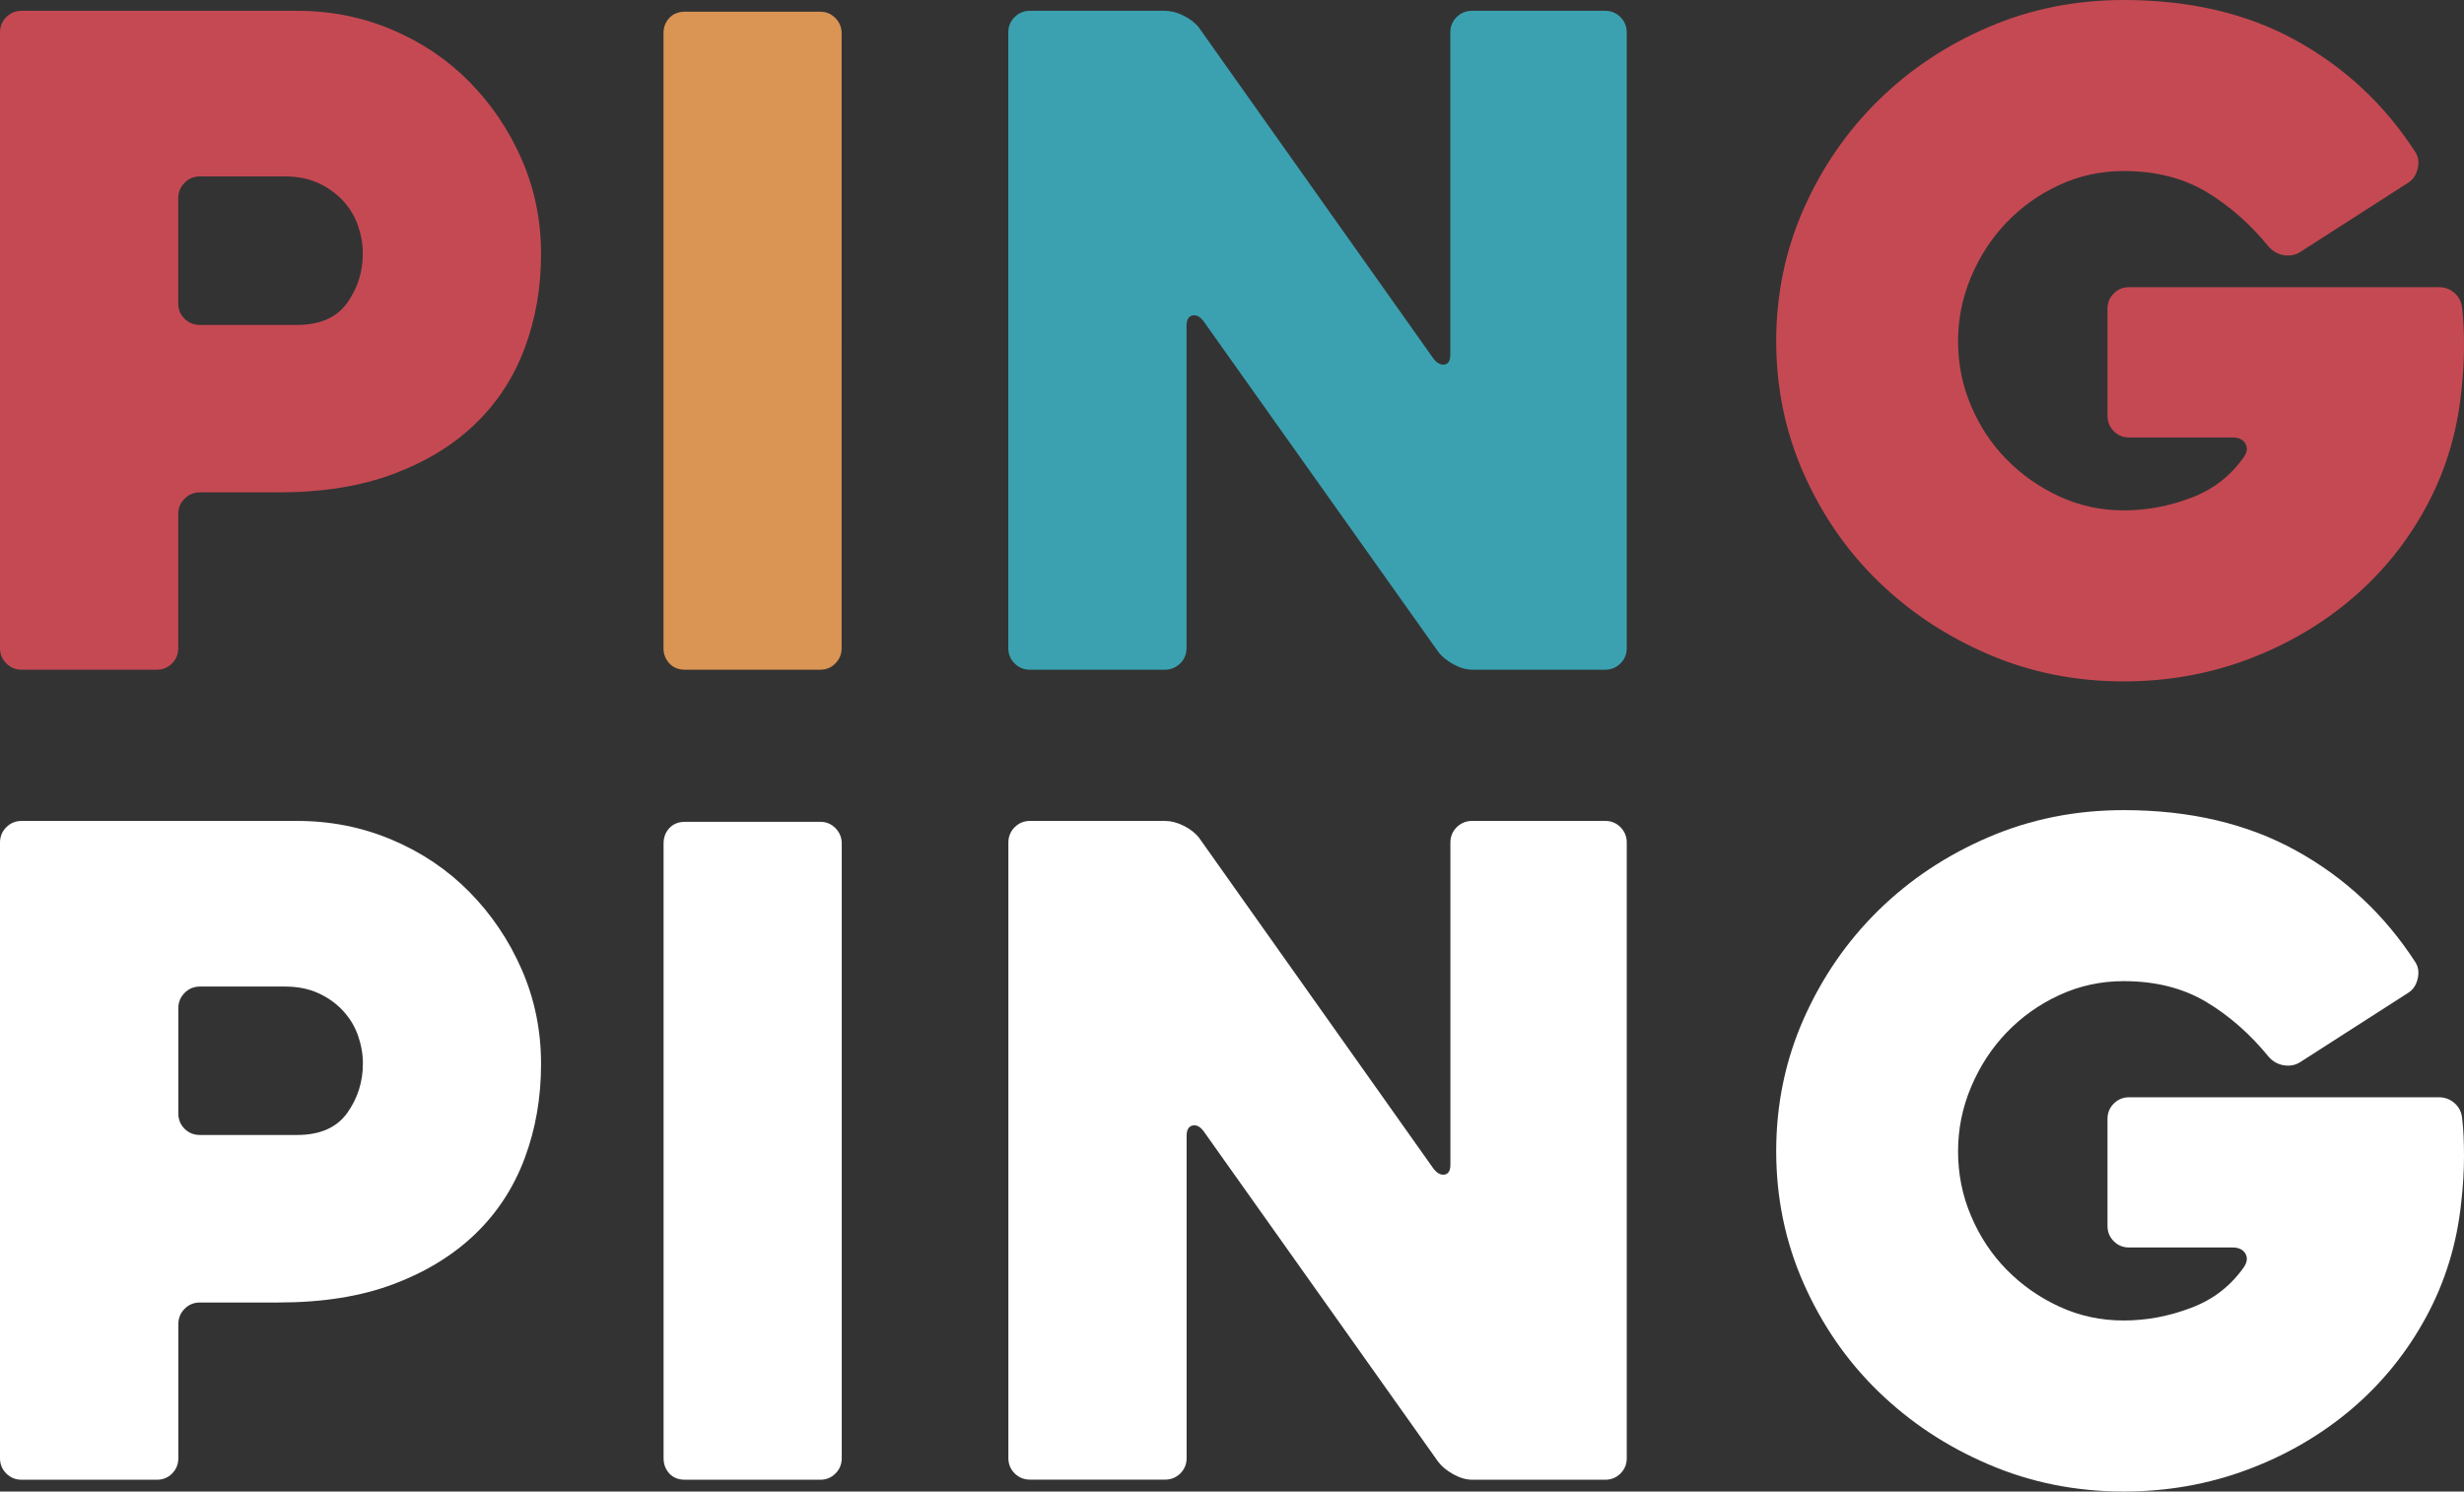 <?xml version="1.0" encoding="utf-8"?>
<!-- Generator: Adobe Illustrator 16.0.0, SVG Export Plug-In . SVG Version: 6.00 Build 0)  -->
<!DOCTYPE svg PUBLIC "-//W3C//DTD SVG 1.1//EN" "http://www.w3.org/Graphics/SVG/1.1/DTD/svg11.dtd">
<svg version="1.1" id="Capa_1" xmlns="http://www.w3.org/2000/svg" xmlns:xlink="http://www.w3.org/1999/xlink" x="0px" y="0px"
	 width="27.37px" height="16.57px" viewBox="0 0 27.37 16.57" enable-background="new 0 0 27.37 16.57" xml:space="preserve">
<rect x="0" y="0" width="27.37" height="16.57" fill="#333333" stroke="none"/>
<g>
	<path fill="#C54953" d="M3.093,5.47H2.221c-0.067,0-0.124,0.023-0.17,0.07C2.003,5.586,1.98,5.644,1.98,5.71V7.2
		c0,0.067-0.023,0.124-0.069,0.17C1.864,7.417,1.808,7.44,1.742,7.44H0.239c-0.066,0-0.123-0.023-0.169-0.07
		C0.023,7.323,0,7.267,0,7.2V0.36c0-0.066,0.023-0.123,0.07-0.17c0.046-0.046,0.103-0.07,0.17-0.07H3.3
		c0.373,0,0.725,0.07,1.055,0.21c0.33,0.14,0.617,0.333,0.86,0.58c0.243,0.247,0.437,0.533,0.58,0.86
		C5.938,2.097,6.01,2.447,6.01,2.82c0,0.374-0.06,0.722-0.181,1.045c-0.12,0.324-0.302,0.604-0.546,0.84
		C5.04,4.942,4.735,5.128,4.371,5.265S3.581,5.47,3.093,5.47z M3.166,1.96H2.222c-0.067,0-0.125,0.023-0.171,0.07
		S1.98,2.132,1.98,2.199v1.173c0,0.066,0.023,0.123,0.07,0.169S2.154,3.61,2.222,3.61h1.075c0.255,0,0.441-0.081,0.558-0.243
		C3.972,3.204,4.03,3.02,4.03,2.815c0-0.106-0.019-0.21-0.055-0.313C3.938,2.399,3.883,2.308,3.809,2.229S3.645,2.084,3.538,2.035
		C3.431,1.985,3.307,1.96,3.166,1.96z"/>
	<path fill="#DA9453" d="M9.111,7.44H7.609c-0.073,0-0.131-0.023-0.174-0.07C7.392,7.323,7.37,7.267,7.37,7.2V0.37
		c0-0.067,0.021-0.124,0.064-0.17c0.043-0.046,0.101-0.07,0.174-0.07h1.502c0.066,0,0.123,0.023,0.169,0.07
		c0.046,0.047,0.07,0.104,0.07,0.17V7.2c0,0.067-0.023,0.124-0.07,0.17C9.234,7.417,9.178,7.44,9.111,7.44z"/>
	<path fill="#3BA1B0" d="M18.07,0.36V7.2c0,0.067-0.023,0.124-0.07,0.17c-0.046,0.046-0.103,0.07-0.169,0.07h-1.477
		c-0.067,0-0.137-0.02-0.209-0.06c-0.073-0.04-0.13-0.086-0.17-0.14L13.37,3.57c-0.04-0.053-0.082-0.075-0.125-0.065
		c-0.043,0.01-0.065,0.048-0.065,0.115V7.2c0,0.067-0.023,0.124-0.07,0.17c-0.047,0.046-0.104,0.07-0.171,0.07h-1.498
		c-0.067,0-0.124-0.023-0.171-0.07C11.223,7.323,11.2,7.267,11.2,7.2V0.36c0-0.066,0.023-0.123,0.07-0.17
		c0.046-0.046,0.103-0.07,0.17-0.07h1.5c0.066,0,0.137,0.018,0.21,0.055s0.13,0.082,0.17,0.135l2.6,3.67
		c0.04,0.053,0.082,0.077,0.125,0.07c0.043-0.006,0.065-0.043,0.065-0.11V0.36c0-0.066,0.023-0.123,0.07-0.17
		c0.047-0.046,0.104-0.07,0.17-0.07h1.48c0.066,0,0.123,0.023,0.17,0.07C18.046,0.237,18.07,0.293,18.07,0.36z"/>
	<path fill="#C54953" d="M23.59,7.57c-0.534,0-1.034-0.1-1.5-0.3c-0.467-0.2-0.875-0.47-1.225-0.81s-0.626-0.74-0.83-1.2
		C19.832,4.8,19.73,4.31,19.73,3.79s0.102-1.01,0.305-1.47c0.204-0.46,0.48-0.861,0.83-1.205C21.215,0.771,21.623,0.5,22.09,0.3
		c0.466-0.2,0.966-0.3,1.5-0.3c0.733,0,1.372,0.15,1.915,0.45c0.543,0.3,0.985,0.714,1.325,1.24
		c0.034,0.053,0.042,0.115,0.025,0.185c-0.017,0.07-0.052,0.122-0.105,0.155l-1.2,0.77c-0.053,0.034-0.113,0.045-0.18,0.035
		c-0.066-0.01-0.123-0.042-0.17-0.095c-0.207-0.253-0.438-0.457-0.695-0.61C24.248,1.977,23.943,1.9,23.59,1.9
		c-0.253,0-0.492,0.052-0.715,0.155c-0.224,0.103-0.418,0.242-0.585,0.415c-0.167,0.174-0.298,0.375-0.395,0.605
		c-0.097,0.23-0.145,0.469-0.145,0.715c0,0.253,0.048,0.493,0.145,0.72c0.096,0.227,0.228,0.425,0.395,0.595
		c0.167,0.17,0.362,0.307,0.585,0.41c0.223,0.103,0.461,0.155,0.715,0.155s0.503-0.046,0.75-0.14c0.247-0.093,0.443-0.247,0.59-0.46
		c0.033-0.053,0.037-0.102,0.01-0.145C24.913,4.882,24.866,4.86,24.8,4.86h-1.15c-0.067,0-0.124-0.023-0.17-0.07
		c-0.047-0.047-0.07-0.104-0.07-0.17V3.43c0-0.067,0.023-0.124,0.07-0.17c0.046-0.046,0.103-0.07,0.17-0.07h3.44
		c0.066,0,0.125,0.021,0.175,0.065c0.05,0.043,0.079,0.102,0.085,0.175c0.014,0.113,0.02,0.251,0.02,0.415
		c0,0.164-0.01,0.332-0.03,0.505c-0.047,0.46-0.177,0.887-0.39,1.28c-0.213,0.394-0.488,0.733-0.825,1.02
		c-0.337,0.287-0.722,0.512-1.155,0.675C24.536,7.488,24.076,7.57,23.59,7.57z"/>
	<path fill="#FFFFFF" d="M3.093,14.47H2.221c-0.067,0-0.124,0.023-0.17,0.07c-0.047,0.046-0.07,0.104-0.07,0.17v1.489
		c0,0.067-0.023,0.124-0.069,0.171c-0.046,0.046-0.103,0.069-0.169,0.069H0.239c-0.066,0-0.123-0.023-0.169-0.069
		C0.023,16.323,0,16.267,0,16.199V9.36c0-0.066,0.023-0.123,0.07-0.17c0.046-0.046,0.103-0.07,0.17-0.07H3.3
		c0.373,0,0.725,0.07,1.055,0.21c0.33,0.14,0.617,0.333,0.86,0.58c0.243,0.247,0.437,0.533,0.58,0.86
		c0.143,0.327,0.215,0.677,0.215,1.05c0,0.374-0.06,0.721-0.181,1.045c-0.12,0.323-0.302,0.604-0.546,0.84
		c-0.244,0.236-0.548,0.424-0.912,0.561S3.581,14.47,3.093,14.47z M3.166,10.96H2.222c-0.067,0-0.125,0.023-0.171,0.07
		s-0.07,0.103-0.07,0.169v1.172c0,0.066,0.023,0.123,0.07,0.17c0.047,0.046,0.104,0.068,0.171,0.068h1.075
		c0.255,0,0.441-0.08,0.558-0.242c0.117-0.163,0.176-0.347,0.176-0.552c0-0.106-0.019-0.21-0.055-0.313
		c-0.037-0.103-0.092-0.193-0.166-0.273s-0.164-0.145-0.271-0.194C3.431,10.985,3.307,10.96,3.166,10.96z"/>
	<path fill="#FFFFFF" d="M9.111,16.439H7.609c-0.073,0-0.131-0.023-0.174-0.069c-0.043-0.047-0.064-0.104-0.064-0.171V9.37
		c0-0.067,0.021-0.124,0.064-0.17c0.043-0.046,0.101-0.07,0.174-0.07h1.502c0.066,0,0.123,0.023,0.169,0.07
		c0.046,0.047,0.07,0.104,0.07,0.17v6.829c0,0.067-0.023,0.124-0.07,0.171C9.234,16.416,9.178,16.439,9.111,16.439z"/>
	<path fill="#FFFFFF" d="M18.07,9.36v6.839c0,0.067-0.023,0.124-0.07,0.171c-0.046,0.046-0.103,0.069-0.169,0.069h-1.477
		c-0.067,0-0.137-0.02-0.209-0.06c-0.073-0.04-0.13-0.087-0.17-0.14l-2.604-3.67c-0.04-0.054-0.082-0.075-0.125-0.065
		c-0.043,0.011-0.065,0.048-0.065,0.115v3.579c0,0.067-0.023,0.124-0.07,0.171c-0.047,0.046-0.104,0.069-0.171,0.069h-1.498
		c-0.067,0-0.124-0.023-0.171-0.069c-0.047-0.047-0.07-0.104-0.07-0.171V9.36c0-0.066,0.023-0.123,0.07-0.17
		c0.046-0.046,0.103-0.07,0.17-0.07h1.5c0.066,0,0.137,0.018,0.21,0.055s0.13,0.082,0.17,0.135l2.6,3.67
		c0.04,0.053,0.082,0.076,0.125,0.069s0.065-0.043,0.065-0.11V9.36c0-0.066,0.023-0.123,0.07-0.17c0.047-0.046,0.104-0.07,0.17-0.07
		h1.48c0.066,0,0.123,0.023,0.17,0.07C18.046,9.237,18.07,9.293,18.07,9.36z"/>
	<path fill="#FFFFFF" d="M23.59,16.57c-0.534,0-1.034-0.101-1.5-0.301c-0.467-0.199-0.875-0.47-1.225-0.81s-0.626-0.74-0.83-1.2
		c-0.203-0.46-0.305-0.949-0.305-1.47s0.102-1.01,0.305-1.47c0.204-0.46,0.48-0.861,0.83-1.205C21.215,9.771,21.623,9.5,22.09,9.3
		c0.466-0.2,0.966-0.3,1.5-0.3c0.733,0,1.372,0.15,1.915,0.45c0.543,0.3,0.985,0.714,1.325,1.24
		c0.034,0.053,0.042,0.115,0.025,0.185c-0.017,0.07-0.052,0.122-0.105,0.155l-1.2,0.77c-0.053,0.034-0.113,0.045-0.18,0.035
		c-0.066-0.01-0.123-0.042-0.17-0.095c-0.207-0.253-0.438-0.457-0.695-0.61c-0.257-0.153-0.562-0.23-0.915-0.23
		c-0.253,0-0.492,0.052-0.715,0.155c-0.224,0.103-0.418,0.242-0.585,0.415c-0.167,0.174-0.298,0.375-0.395,0.605
		c-0.097,0.23-0.145,0.468-0.145,0.715c0,0.253,0.048,0.493,0.145,0.72c0.096,0.227,0.228,0.426,0.395,0.596
		c0.167,0.17,0.362,0.307,0.585,0.41c0.223,0.103,0.461,0.154,0.715,0.154s0.503-0.047,0.75-0.141
		c0.247-0.093,0.443-0.246,0.59-0.459c0.033-0.054,0.037-0.102,0.01-0.146c-0.027-0.043-0.074-0.065-0.14-0.065h-1.15
		c-0.067,0-0.124-0.023-0.17-0.069c-0.047-0.047-0.07-0.104-0.07-0.17v-1.19c0-0.066,0.023-0.123,0.07-0.17
		c0.046-0.046,0.103-0.07,0.17-0.07h3.44c0.066,0,0.125,0.021,0.175,0.065c0.05,0.044,0.079,0.102,0.085,0.175
		c0.014,0.113,0.02,0.252,0.02,0.415s-0.01,0.332-0.03,0.505c-0.047,0.461-0.177,0.887-0.39,1.28s-0.488,0.733-0.825,1.021
		c-0.337,0.286-0.722,0.512-1.155,0.674C24.536,16.488,24.076,16.57,23.59,16.57z"/>
</g>
</svg>
